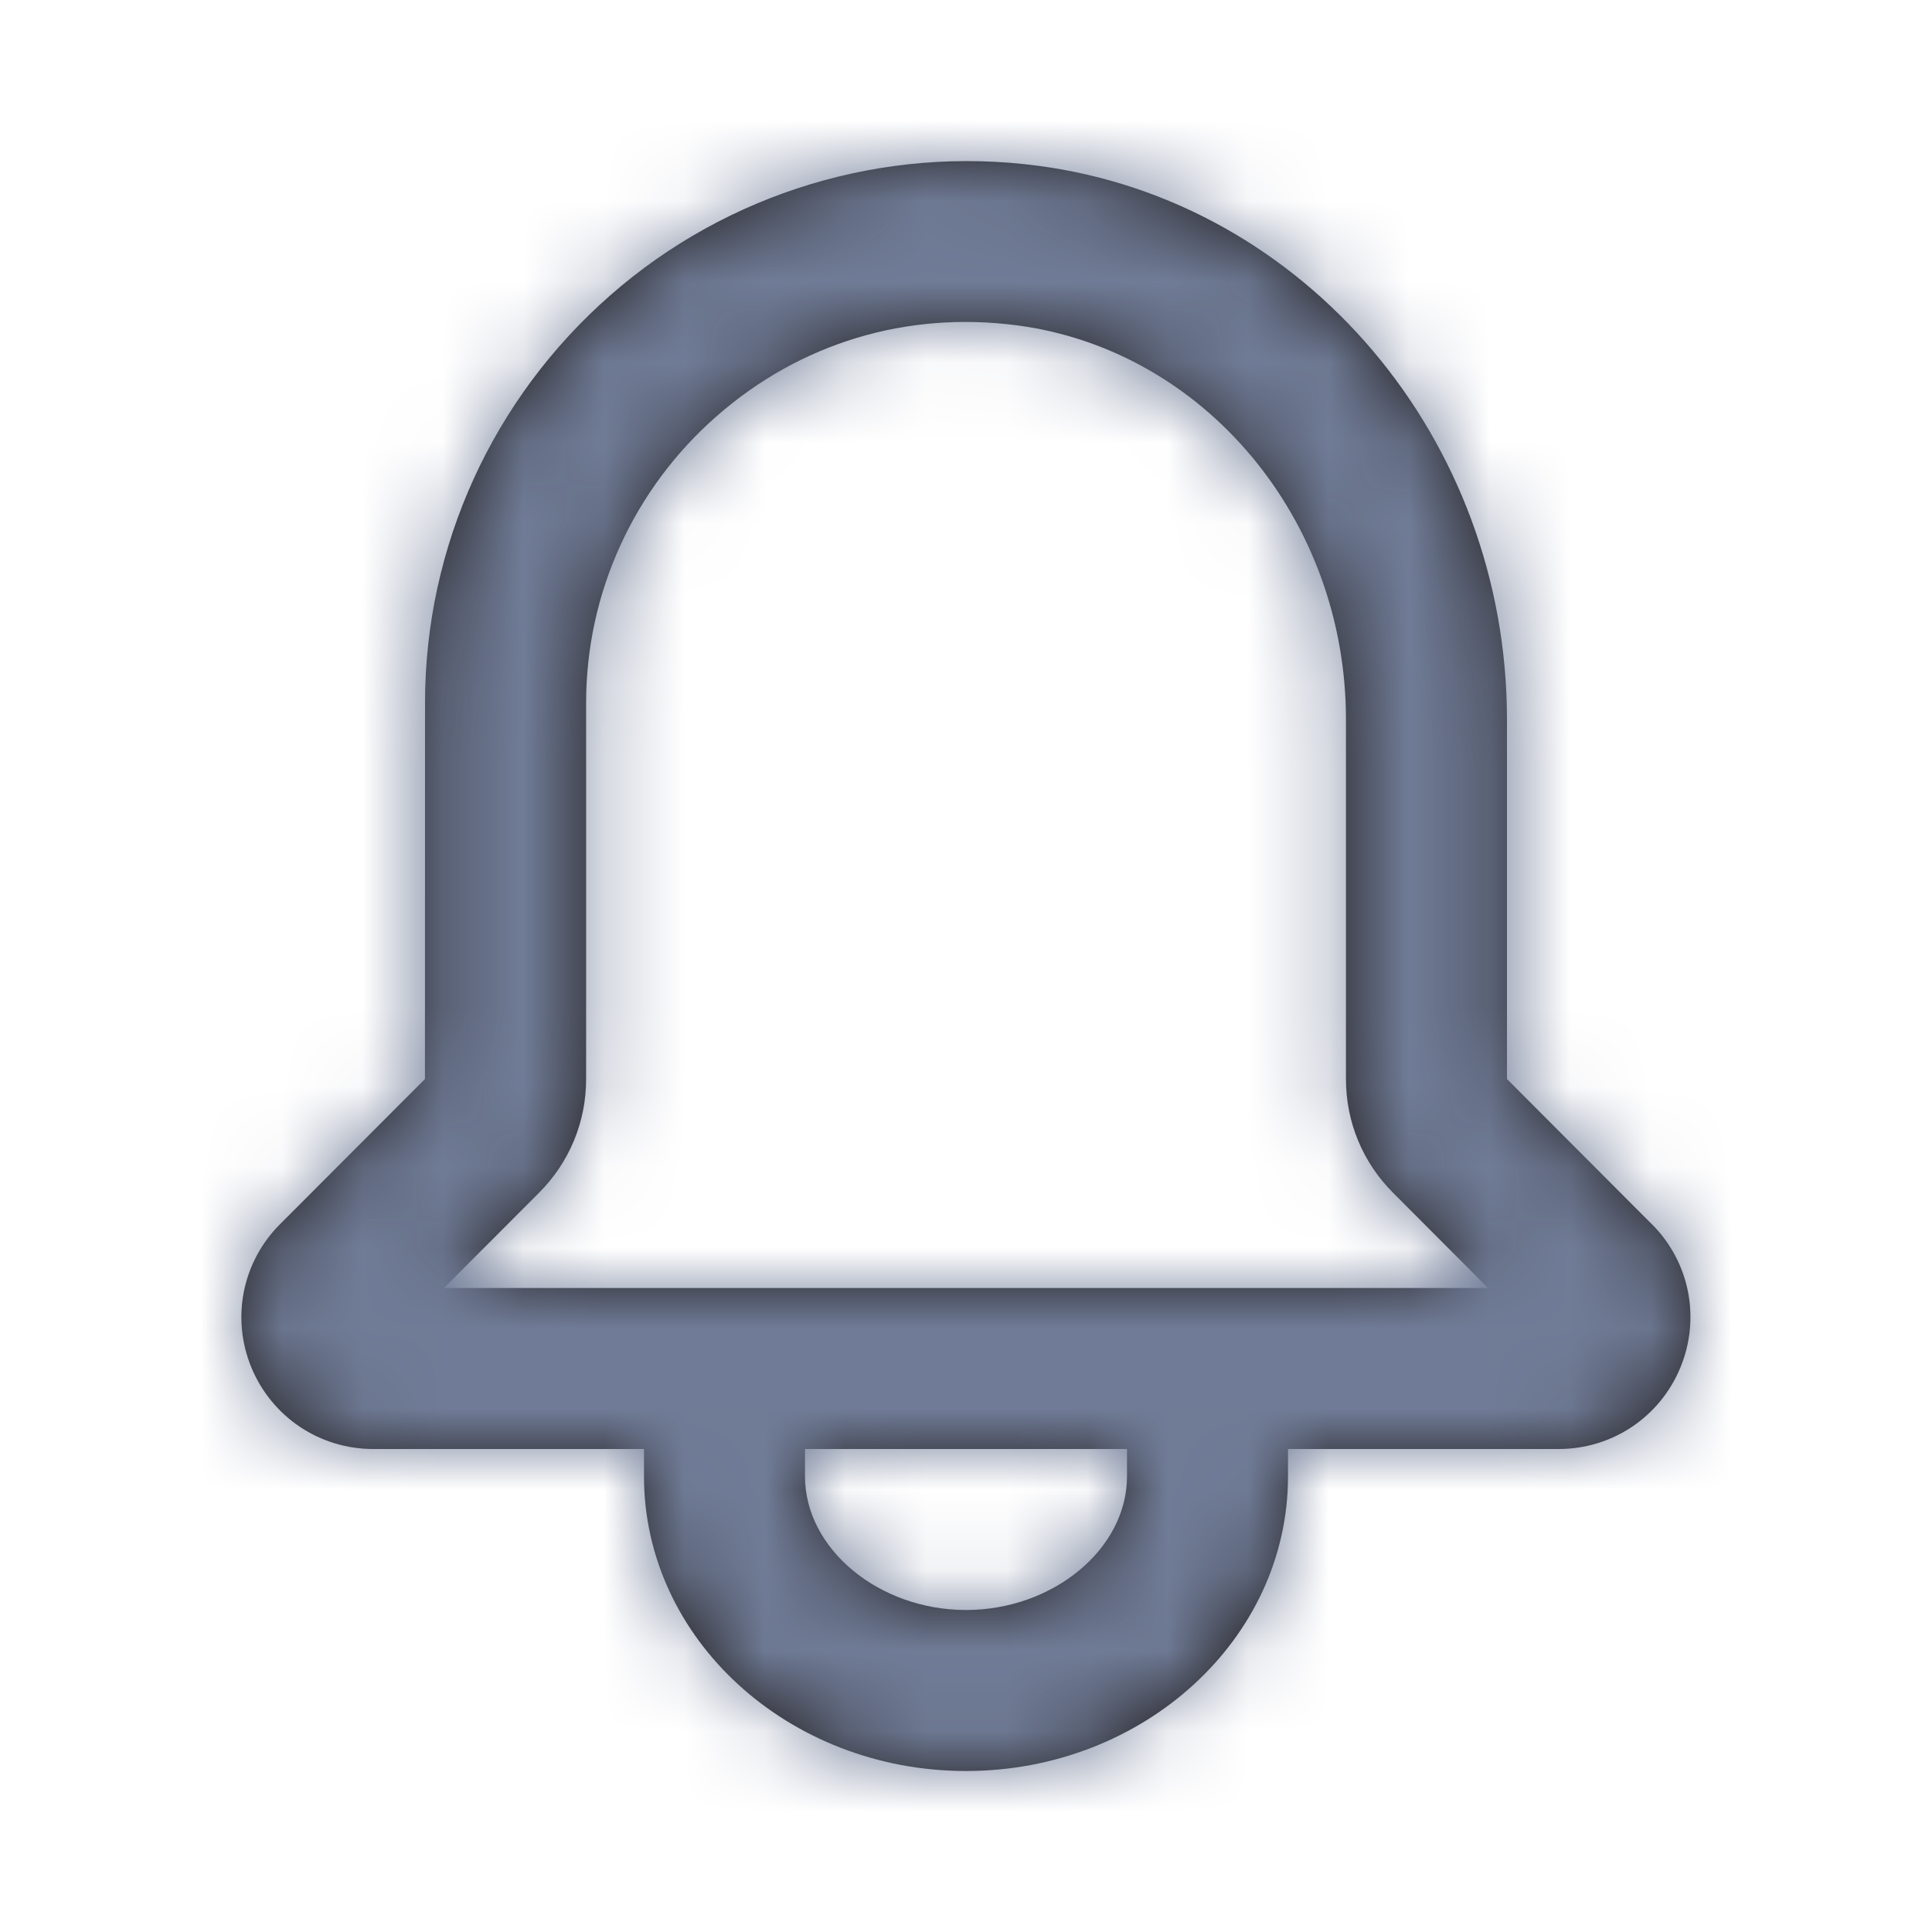<svg xmlns="http://www.w3.org/2000/svg" width="24" height="24" fill="none" viewBox="0 0 24 24">
    <path fill="#231F20" fill-rule="evenodd" d="M5.515 16l1.18-1.182c.378-.378.586-.88.586-1.414V8.727c0-1.357.59-2.654 1.62-3.556 1.038-.91 2.36-1.31 3.737-1.129 2.327.309 4.082 2.413 4.082 4.895v4.467c0 .534.208 1.036.585 1.413L18.485 16H5.516zM14 18.341C14 19.24 13.084 20 12 20s-2-.76-2-1.659V18h4v.341zm6.52-3.133l-1.8-1.804V8.937c0-3.481-2.502-6.438-5.82-6.877-1.922-.256-3.862.331-5.317 1.607C6.119 4.949 5.28 6.793 5.28 8.727l-.001 4.677-1.801 1.804c-.47.47-.608 1.169-.354 1.782.255.614.848 1.01 1.512 1.01H8v.341C8 20.359 9.794 22 12 22s4-1.641 4-3.659V18h3.363c.664 0 1.256-.396 1.51-1.009.255-.614.117-1.314-.352-1.783z" clip-rule="evenodd"/>
    <mask id="hqz55rrwda" width="19" height="20" x="2" y="2" maskUnits="userSpaceOnUse">
        <path fill="#fff" fill-rule="evenodd" d="M5.515 16l1.18-1.182c.378-.378.586-.88.586-1.414V8.727c0-1.357.59-2.654 1.62-3.556 1.038-.91 2.36-1.31 3.737-1.129 2.327.309 4.082 2.413 4.082 4.895v4.467c0 .534.208 1.036.585 1.413L18.485 16H5.516zM14 18.341C14 19.24 13.084 20 12 20s-2-.76-2-1.659V18h4v.341zm6.52-3.133l-1.8-1.804V8.937c0-3.481-2.502-6.438-5.82-6.877-1.922-.256-3.862.331-5.317 1.607C6.119 4.949 5.28 6.793 5.28 8.727l-.001 4.677-1.801 1.804c-.47.47-.608 1.169-.354 1.782.255.614.848 1.01 1.512 1.01H8v.341C8 20.359 9.794 22 12 22s4-1.641 4-3.659V18h3.363c.664 0 1.256-.396 1.51-1.009.255-.614.117-1.314-.352-1.783z" clip-rule="evenodd"/>
    </mask>
    <g mask="url(#hqz55rrwda)">
        <path fill="#707C97" d="M0 0H24V24H0z"/>
    </g>
</svg>
